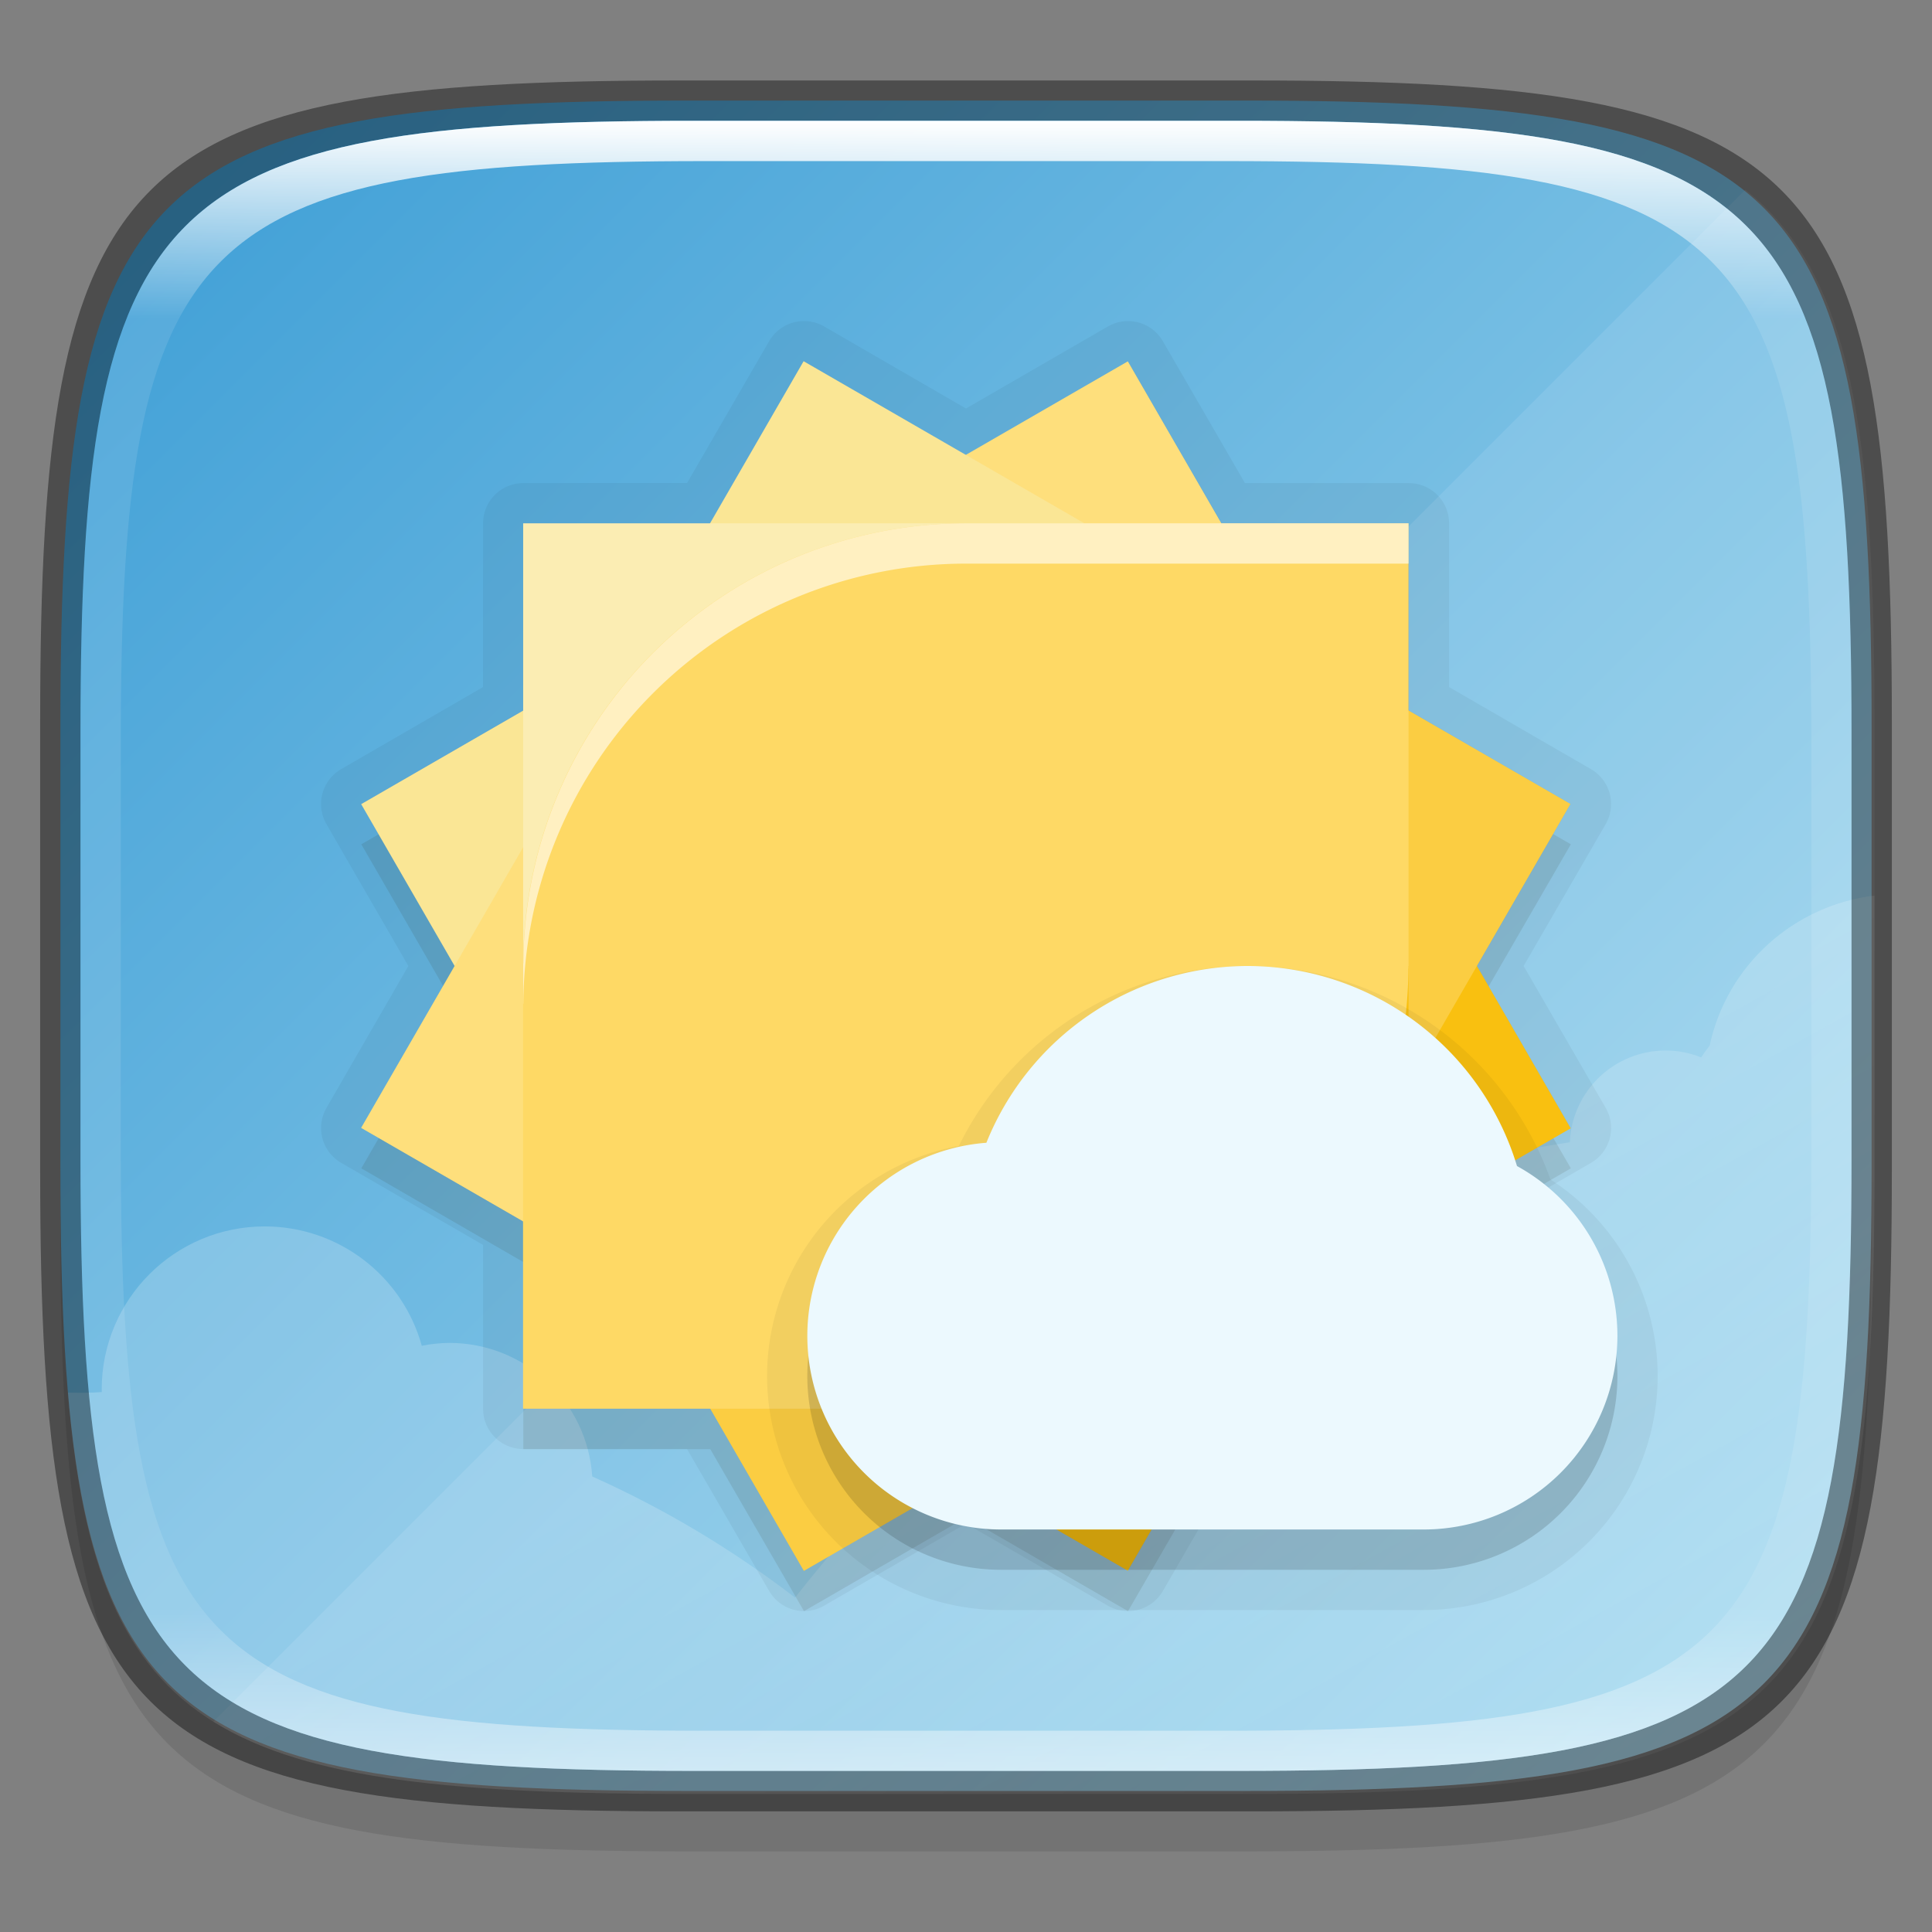 <?xml version="1.0" encoding="UTF-8" standalone="no"?>
<!-- Created with Inkscape (http://www.inkscape.org/) -->

<svg
   width="48"
   height="48"
   viewBox="0 0 12.7 12.7"
   version="1.1"
   id="svg5"
   inkscape:version="1.1.2 (0a00cf5339, 2022-02-04)"
   sodipodi:docname="weather.svg"
   xmlns:inkscape="http://www.inkscape.org/namespaces/inkscape"
   xmlns:sodipodi="http://sodipodi.sourceforge.net/DTD/sodipodi-0.dtd"
   xmlns:xlink="http://www.w3.org/1999/xlink"
   xmlns="http://www.w3.org/2000/svg"
   xmlns:svg="http://www.w3.org/2000/svg">
  <rect x="0" y="0" width="12.7" height="12.7" fill="#808080" stroke="none"/>
  <sodipodi:namedview
     id="namedview7"
     pagecolor="#ffffff"
     bordercolor="#666666"
     borderopacity="1.0"
     inkscape:pageshadow="2"
     inkscape:pageopacity="0.0"
     inkscape:pagecheckerboard="0"
     inkscape:document-units="px"
     showgrid="false"
     units="px"
     inkscape:zoom="11.667262"
     inkscape:cx="15.04209"
     inkscape:cy="28.798531"
     inkscape:window-width="1920"
     inkscape:window-height="1010"
     inkscape:window-x="0"
     inkscape:window-y="0"
     inkscape:window-maximized="1"
     inkscape:current-layer="svg5" />
  <defs
     id="defs2">
    <linearGradient
       inkscape:collect="always"
       id="linearGradient1732">
      <stop
         style="stop-color:#ffffff;stop-opacity:1;"
         offset="0"
         id="stop1728" />
      <stop
         style="stop-color:#ffffff;stop-opacity:0;"
         offset="1"
         id="stop1730" />
    </linearGradient>
    <linearGradient
       inkscape:collect="always"
       id="linearGradient1331">
      <stop
         style="stop-color:#369ad4;stop-opacity:1"
         offset="0"
         id="stop1327" />
      <stop
         style="stop-color:#b6e2f3;stop-opacity:1"
         offset="1"
         id="stop1329" />
    </linearGradient>
    <linearGradient
       inkscape:collect="always"
       id="linearGradient1871">
      <stop
         style="stop-color:#ffffff;stop-opacity:1;"
         offset="0"
         id="stop1867" />
      <stop
         style="stop-color:#ffffff;stop-opacity:0.1"
         offset="0.12"
         id="stop2515" />
      <stop
         style="stop-color:#ffffff;stop-opacity:0.102"
         offset="0.9"
         id="stop2581" />
      <stop
         style="stop-color:#ffffff;stop-opacity:0.502"
         offset="1"
         id="stop1869" />
    </linearGradient>
    <linearGradient
       inkscape:collect="always"
       xlink:href="#linearGradient1871"
       id="linearGradient1873"
       x1="17.223"
       y1="3.5"
       x2="17.223"
       y2="44.466"
       gradientUnits="userSpaceOnUse"
       gradientTransform="matrix(0.265,0,0,0.265,0,-0.132)" />
    <linearGradient
       inkscape:collect="always"
       xlink:href="#linearGradient1331"
       id="linearGradient1333"
       x1="-1.4305115e-05"
       y1="0"
       x2="12.7"
       y2="12.7"
       gradientUnits="userSpaceOnUse" />
    <linearGradient
       inkscape:collect="always"
       xlink:href="#linearGradient1732"
       id="linearGradient1734"
       x1="21.684"
       y1="33.357"
       x2="30.498"
       y2="49.357"
       gradientUnits="userSpaceOnUse" />
  </defs>
  <path
     id="rect3143"
     style="opacity:0.1;fill:#000000;fill-opacity:1;stroke-width:0.265"
     d="m 4.516,1.058 c -3.604,0 -4.119,0.514 -4.119,4.114 v 2.884 c 0,3.601 0.515,4.114 4.119,4.114 h 3.668 c 3.604,0 4.119,-0.514 4.119,-4.114 v -2.884 c 0,-3.601 -0.515,-4.114 -4.119,-4.114 z" />
  <path
     style="display:inline;fill:url(#linearGradient1333);fill-opacity:1;stroke:none;stroke-width:0.099;stroke-linecap:round;stroke-linejoin:round;stroke-miterlimit:4;stroke-dasharray:none;stroke-dashoffset:0;stroke-opacity:1;enable-background:new"
     d="m 8.184,0.661 c 3.604,0 4.119,0.514 4.119,4.114 v 2.884 c 0,3.601 -0.515,4.114 -4.119,4.114 H 4.516 c -3.604,0 -4.119,-0.514 -4.119,-4.114 v -2.884 c 0,-3.601 0.515,-4.114 4.119,-4.114 z"
     id="rect877"
     inkscape:connector-curvature="0"
     sodipodi:nodetypes="sssssssss" />
  <path
     id="rect1041"
     style="opacity:0.1;fill:#ffffff;stroke-width:11.467;stroke-linecap:round;stroke-linejoin:round"
     d="M 43.295 4.705 L 5.293 42.707 C 7.612 44.149 11.289 44.5 17.068 44.5 L 30.932 44.5 C 44.553 44.5 46.5 42.558 46.5 28.949 L 46.5 18.051 C 46.5 10.731 45.935 6.788 43.295 4.705 z "
     transform="scale(0.265)" />
  <path
     id="path1150"
     style="color:#000000;opacity:0.2;fill:url(#linearGradient1734);fill-opacity:1;stroke-width:1"
     d="M 46.498 22.215 C 44.503 22.459 42.843 23.928 42.41 25.934 C 42.336 26.03 42.266 26.129 42.199 26.23 C 41.918 26.117 41.617 26.059 41.314 26.059 C 40.042 26.061 38.996 27.062 38.941 28.334 C 37.69 28.524 36.453 28.797 35.236 29.146 C 34.652 27.381 33.002 26.189 31.143 26.188 C 28.866 26.191 26.984 27.961 26.842 30.232 C 26.541 30.172 26.236 30.143 25.93 30.143 C 23.349 30.143 21.256 32.235 21.256 34.816 C 21.257 35.637 21.476 36.441 21.887 37.15 C 21.12 37.936 20.397 38.764 19.723 39.631 C 18.168 38.435 16.481 37.427 14.691 36.625 C 14.566 34.761 13.016 33.313 11.148 33.312 C 10.918 33.314 10.689 33.337 10.463 33.383 C 9.977 31.633 8.383 30.422 6.566 30.422 C 4.334 30.422 2.523 32.232 2.523 34.465 C 2.524 34.487 2.525 34.509 2.525 34.531 C 2.296 34.552 1.992 34.549 1.684 34.545 C 2.403 43.121 5.59 44.5 17.068 44.5 L 30.932 44.5 C 44.411 44.5 46.457 42.591 46.498 29.363 L 46.498 22.215 z "
     transform="scale(0.265)" />
  <path
     d="M 5.285,2.375 4.669,3.44 H 3.44 V 4.669 L 2.375,5.285 2.99,6.35 2.375,7.415 3.44,8.031 V 9.261 H 4.669 L 5.285,10.326 6.35,9.71 7.415,10.326 8.031,9.261 H 9.261 V 8.031 L 10.326,7.415 9.71,6.35 10.326,5.285 9.261,4.669 V 3.44 H 8.031 L 7.415,2.375 6.35,2.991 Z"
     enable-background="new"
     fill="#2d2201"
     opacity="0.05"
     stroke="#000000"
     stroke-linecap="round"
     stroke-linejoin="round"
     stroke-width="0.529"
     id="path31" />
  <path
     d="M 5.285,2.639 4.669,3.704 H 3.44 V 4.934 L 2.375,5.55 2.99,6.615 2.375,7.68 3.44,8.296 V 9.526 H 4.669 L 5.285,10.591 6.35,9.975 7.415,10.591 8.031,9.526 H 9.261 V 8.296 L 10.326,7.68 9.71,6.615 10.326,5.55 9.261,4.934 V 3.704 H 8.031 L 7.415,2.639 6.35,3.255 Z"
     enable-background="new"
     fill="#2d2201"
     opacity="0.1"
     id="path33"
     style="stroke-width:0.265" />
  <rect
     transform="matrix(-0.5,-0.866,-0.866,0.5,0,0)"
     x="-11.586"
     y="-5.233"
     width="2.91"
     height="2.91"
     enable-background="new"
     fill="#f9c010"
     id="rect35"
     style="stroke-width:0.265" />
  <rect
     transform="matrix(-0.5,-0.866,-0.866,0.5,0,0)"
     x="-8.675"
     y="-2.323"
     width="2.91"
     height="2.91"
     enable-background="new"
     fill="#fae695"
     id="rect37"
     style="stroke-width:0.265" />
  <rect
     transform="rotate(60)"
     x="8.675"
     y="-2.323"
     width="2.91"
     height="2.91"
     enable-background="new"
     fill="#fbcd42"
     id="rect39"
     style="stroke-width:0.265" />
  <rect
     transform="rotate(60)"
     x="5.764"
     y="-5.233"
     width="2.91"
     height="2.91"
     enable-background="new"
     fill="#fedf7c"
     id="rect41"
     style="stroke-width:0.265" />
  <rect
     transform="matrix(-0.866,-0.5,-0.5,0.866,0,0)"
     x="-11.583"
     y="-0.585"
     width="2.91"
     height="2.91"
     enable-background="new"
     fill="#fbcd42"
     id="rect43"
     style="stroke-width:0.265" />
  <rect
     transform="matrix(-0.866,-0.5,-0.5,0.866,0,0)"
     x="-8.673"
     y="2.324"
     width="2.91"
     height="2.91"
     enable-background="new"
     fill="#fedf7c"
     id="rect45"
     style="stroke-width:0.265" />
  <rect
     transform="rotate(30)"
     x="8.673"
     y="2.325"
     width="2.91"
     height="2.91"
     enable-background="new"
     fill="#f9c010"
     id="rect47"
     style="stroke-width:0.265" />
  <rect
     transform="rotate(30)"
     x="5.762"
     y="-0.585"
     width="2.91"
     height="2.91"
     enable-background="new"
     fill="#fae695"
     id="rect49"
     style="stroke-width:0.265" />
  <rect
     x="3.439"
     y="3.44"
     width="2.91"
     height="2.91"
     enable-background="new"
     fill="#fbedb3"
     id="rect51"
     style="stroke-width:0.265" />
  <rect
     x="6.349"
     y="6.35"
     width="2.91"
     height="2.91"
     enable-background="new"
     fill="#f9c010"
     id="rect53"
     style="stroke-width:0.265" />
  <path
     d="M 6.349,3.44 A 2.91,2.91 0 0 0 3.439,6.333 h -7.937e-4 v 0.017 2.91 h 2.909 v -2.65e-5 a 2.91,2.91 0 0 0 0.001,2.65e-5 2.91,2.91 0 0 0 2.91,-2.893 h 7.94e-4 V 6.35 3.44 H 6.35 v 2.64e-5 a 2.91,2.91 0 0 0 -0.001,-2.64e-5 z"
     color="#000000"
     enable-background="accumulate"
     fill="#fed965"
     id="path55"
     style="stroke-width:0.265" />
  <path
     d="M 8.201,6.615 A 1.852,1.852 0 0 0 6.484,7.776 1.273,1.273 0 0 0 5.307,9.045 1.273,1.273 0 0 0 6.58,10.319 H 9.359 A 1.273,1.273 0 0 0 10.632,9.045 1.273,1.273 0 0 0 9.972,7.93 1.852,1.852 0 0 0 8.201,6.615 Z"
     enable-background="new"
     opacity="0.1"
     id="path57"
     style="stroke-width:0.265" />
  <path
     d="M 8.201,6.615 A 1.852,1.852 0 0 0 6.484,7.776 1.273,1.273 0 0 0 5.307,9.045 1.273,1.273 0 0 0 6.58,10.319 H 9.359 A 1.273,1.273 0 0 0 10.632,9.045 1.273,1.273 0 0 0 9.972,7.93 1.852,1.852 0 0 0 8.201,6.615 Z"
     enable-background="new"
     opacity="0.05"
     stroke="#000000"
     stroke-linecap="round"
     stroke-linejoin="round"
     stroke-width="0.529"
     id="path59" />
  <path
     d="M 8.201,6.35 A 1.852,1.852 0 0 0 6.484,7.512 1.273,1.273 0 0 0 5.307,8.781 1.273,1.273 0 0 0 6.58,10.054 H 9.359 A 1.273,1.273 0 0 0 10.632,8.781 1.273,1.273 0 0 0 9.972,7.665 1.852,1.852 0 0 0 8.201,6.35 Z"
     enable-background="new"
     fill="#ecf9fe"
     id="path61"
     style="stroke-width:0.265" />
  <path
     d="M 6.349,3.44 A 2.91,2.91 0 0 0 3.44,6.333 h -0.001 v 0.018 0.247 h 0.001 a 2.91,2.91 0 0 1 2.909,-2.893 2.91,2.91 0 0 1 0.001,0 H 9.259 V 3.44 H 6.35 a 2.91,2.91 0 0 0 -0.001,0 z"
     color="#000000"
     enable-background="accumulate"
     fill="#ffffff"
     opacity="0.6"
     id="path63"
     style="stroke-width:0.265" />
  <path
     id="rect1370"
     style="opacity:0.4;fill:#000000;fill-opacity:1;stroke-width:0.265"
     d="m 4.475,0.529 c -3.684,0 -4.211,0.526 -4.211,4.213 v 2.952 c 0,3.686 0.526,4.213 4.211,4.213 H 8.225 c 3.684,0 4.211,-0.526 4.211,-4.213 V 4.742 c 0,-3.686 -0.526,-4.213 -4.211,-4.213 z m 0.082,0.265 h 3.586 c 3.524,0 4.028,0.501 4.028,4.016 v 2.815 c 0,3.515 -0.504,4.016 -4.028,4.016 H 4.557 c -3.524,0 -4.028,-0.501 -4.028,-4.016 V 4.81 c 0,-3.515 0.504,-4.016 4.028,-4.016 z" />
  <path
     id="rect1565"
     style="opacity:1;fill:url(#linearGradient1873);fill-opacity:1;stroke-width:0.265"
     d="m 4.557,0.794 c -3.524,0 -4.028,0.501 -4.028,4.016 v 2.815 c 0,3.515 0.504,4.016 4.028,4.016 h 3.586 c 3.524,0 4.028,-0.501 4.028,-4.016 V 4.81 c 0,-3.515 -0.504,-4.016 -4.028,-4.016 z m 0.082,0.265 h 3.423 c 3.364,0 3.845,0.477 3.845,3.82 v 2.678 c 0,3.343 -0.481,3.82 -3.845,3.82 h -3.423 c -3.364,0 -3.845,-0.477 -3.845,-3.82 V 4.879 c 0,-3.343 0.481,-3.82 3.845,-3.82 z" />
</svg>
